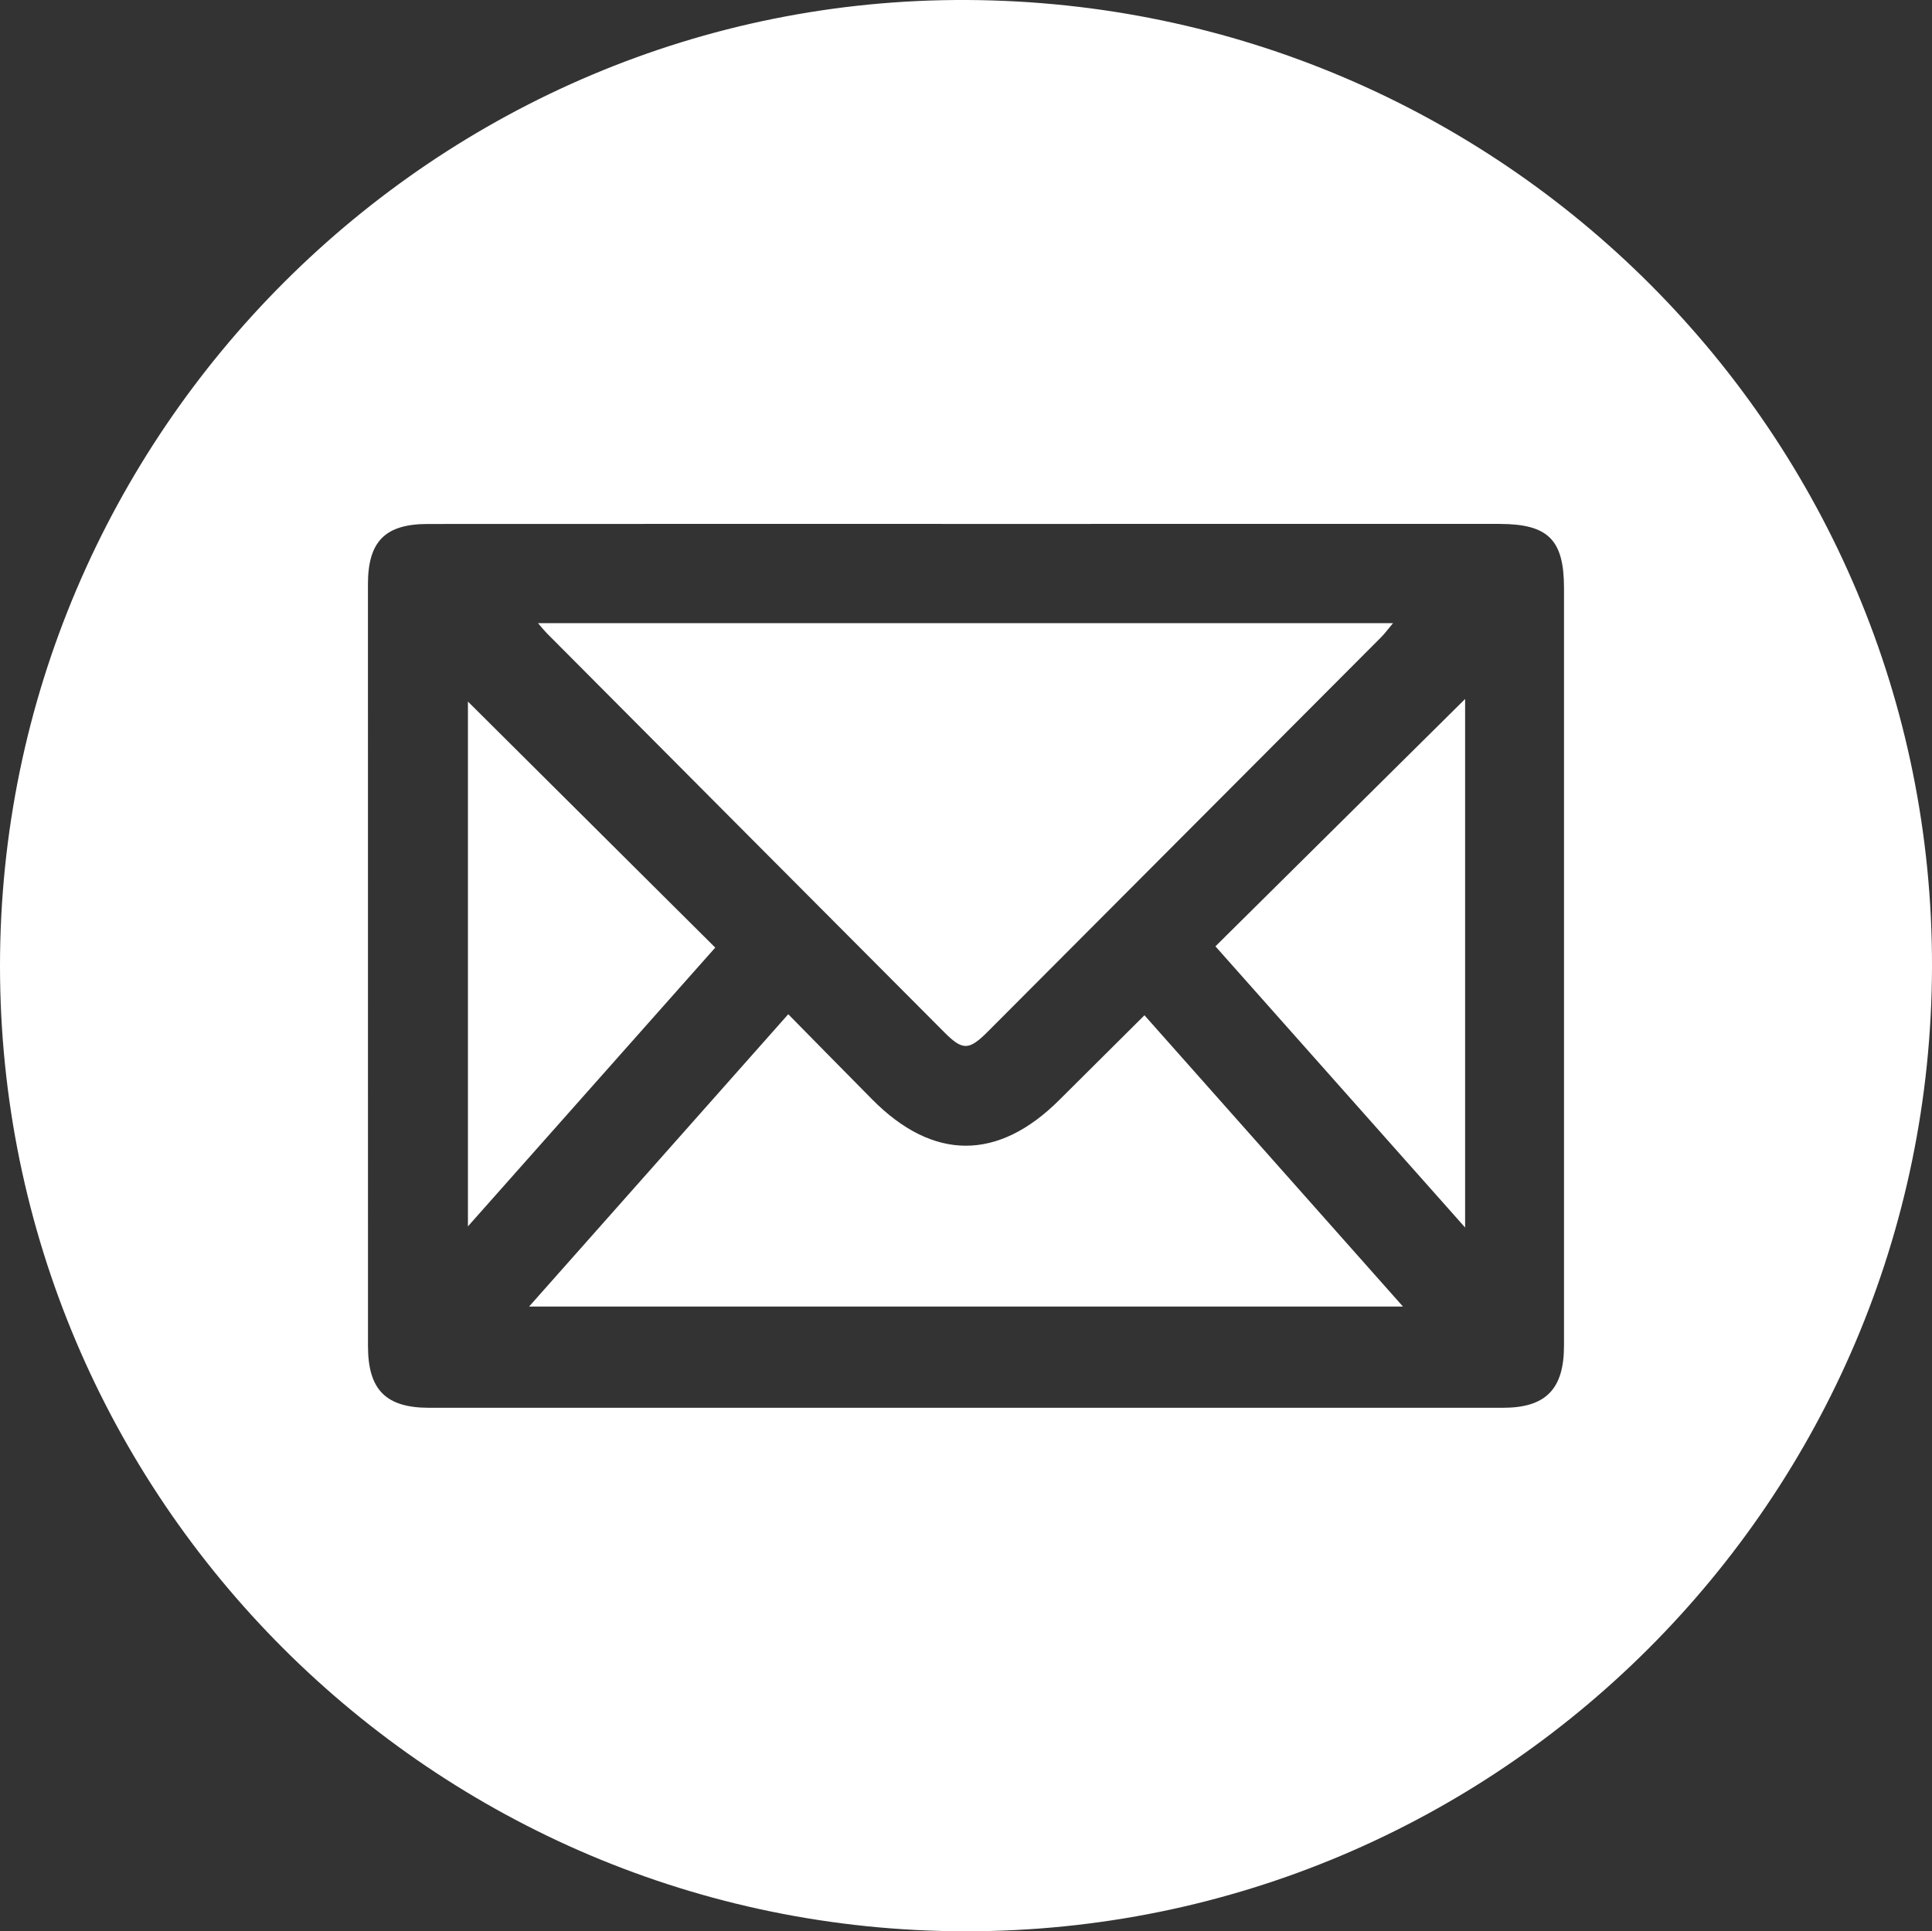 <?xml version="1.0" encoding="utf-8"?>
<!-- Generator: Adobe Illustrator 24.0.2, SVG Export Plug-In . SVG Version: 6.00 Build 0)  -->
<svg version="1.1" id="Capa_1" xmlns="http://www.w3.org/2000/svg" xmlns:xlink="http://www.w3.org/1999/xlink" x="0px" y="0px"
	 viewBox="0 0 352.23 352.14" style="enable-background:new 0 0 352.23 352.14;" xml:space="preserve">
<rect x="0" y="0" width="352.23" height="352.14" fill="#333333" stroke="none"/>
<style type="text/css">
	.st0{fill:#274885;}
	.st1{fill:#FFFFFF;}
	.st2{fill-rule:evenodd;clip-rule:evenodd;fill:#FFFFFF;}
	.st3{fill:#DDA223;}
	.st4{fill:#FBFBFB;}
	.st5{fill:#274886;}
	.st6{fill:#5473B3;}
</style>
<g>
	<path class="st1" d="M0,176.12C0,78.88,79.48-0.49,176.35,0c97.49,0.5,176.06,79.22,175.88,176.23
		c-0.18,97.19-79.06,175.95-176.17,175.91C78.92,352.1,0,273.2,0,176.12z M176.25,95.53c-32.75,0-65.5-0.01-98.25,0.01
		c-7.79,0-10.92,3.18-10.92,11.01c0,46.29,0,92.59,0.01,138.88c0,7.96,3.24,11.26,11.15,11.26c65.25,0.01,130.51,0.01,195.76,0
		c7.83,0,11.14-3.41,11.14-11.33c0.01-46.05,0.01-92.09,0-138.14c0-8.8-2.88-11.68-11.76-11.69
		C241.02,95.52,208.64,95.53,176.25,95.53z"/>
	<path class="st1" d="M98.08,113.62c52.25,0,103.78,0,155.89,0c-0.9,1.07-1.5,1.9-2.21,2.61c-23.89,23.97-47.79,47.94-71.7,71.9
		c-3.41,3.41-4.55,3.45-7.89,0.1c-24.16-24.23-48.3-48.48-72.44-72.73C99.31,115.08,98.93,114.6,98.08,113.62z"/>
	<path class="st1" d="M96.46,238.23c15.9-17.94,31.39-35.4,47.25-53.3c5.19,5.27,10.24,10.42,15.31,15.54
		c11.1,11.22,22.94,11.24,34.11,0.09c5.12-5.11,10.26-10.21,15.52-15.44c15.66,17.65,31.17,35.13,47.13,53.11
		C202.54,238.23,149.88,238.23,96.46,238.23z"/>
	<path class="st1" d="M267.11,127.45c0,31.74,0,63.45,0,96.37c-15.6-17.58-30.6-34.47-45.52-51.27
		C236.84,157.44,251.91,142.51,267.11,127.45z"/>
	<path class="st1" d="M130.4,172.78c-14.73,16.6-29.65,33.42-45.09,50.83c0-32.59,0-64.42,0-95.69
		C100.08,142.61,115.1,157.55,130.4,172.78z"/>
</g>
</svg>
